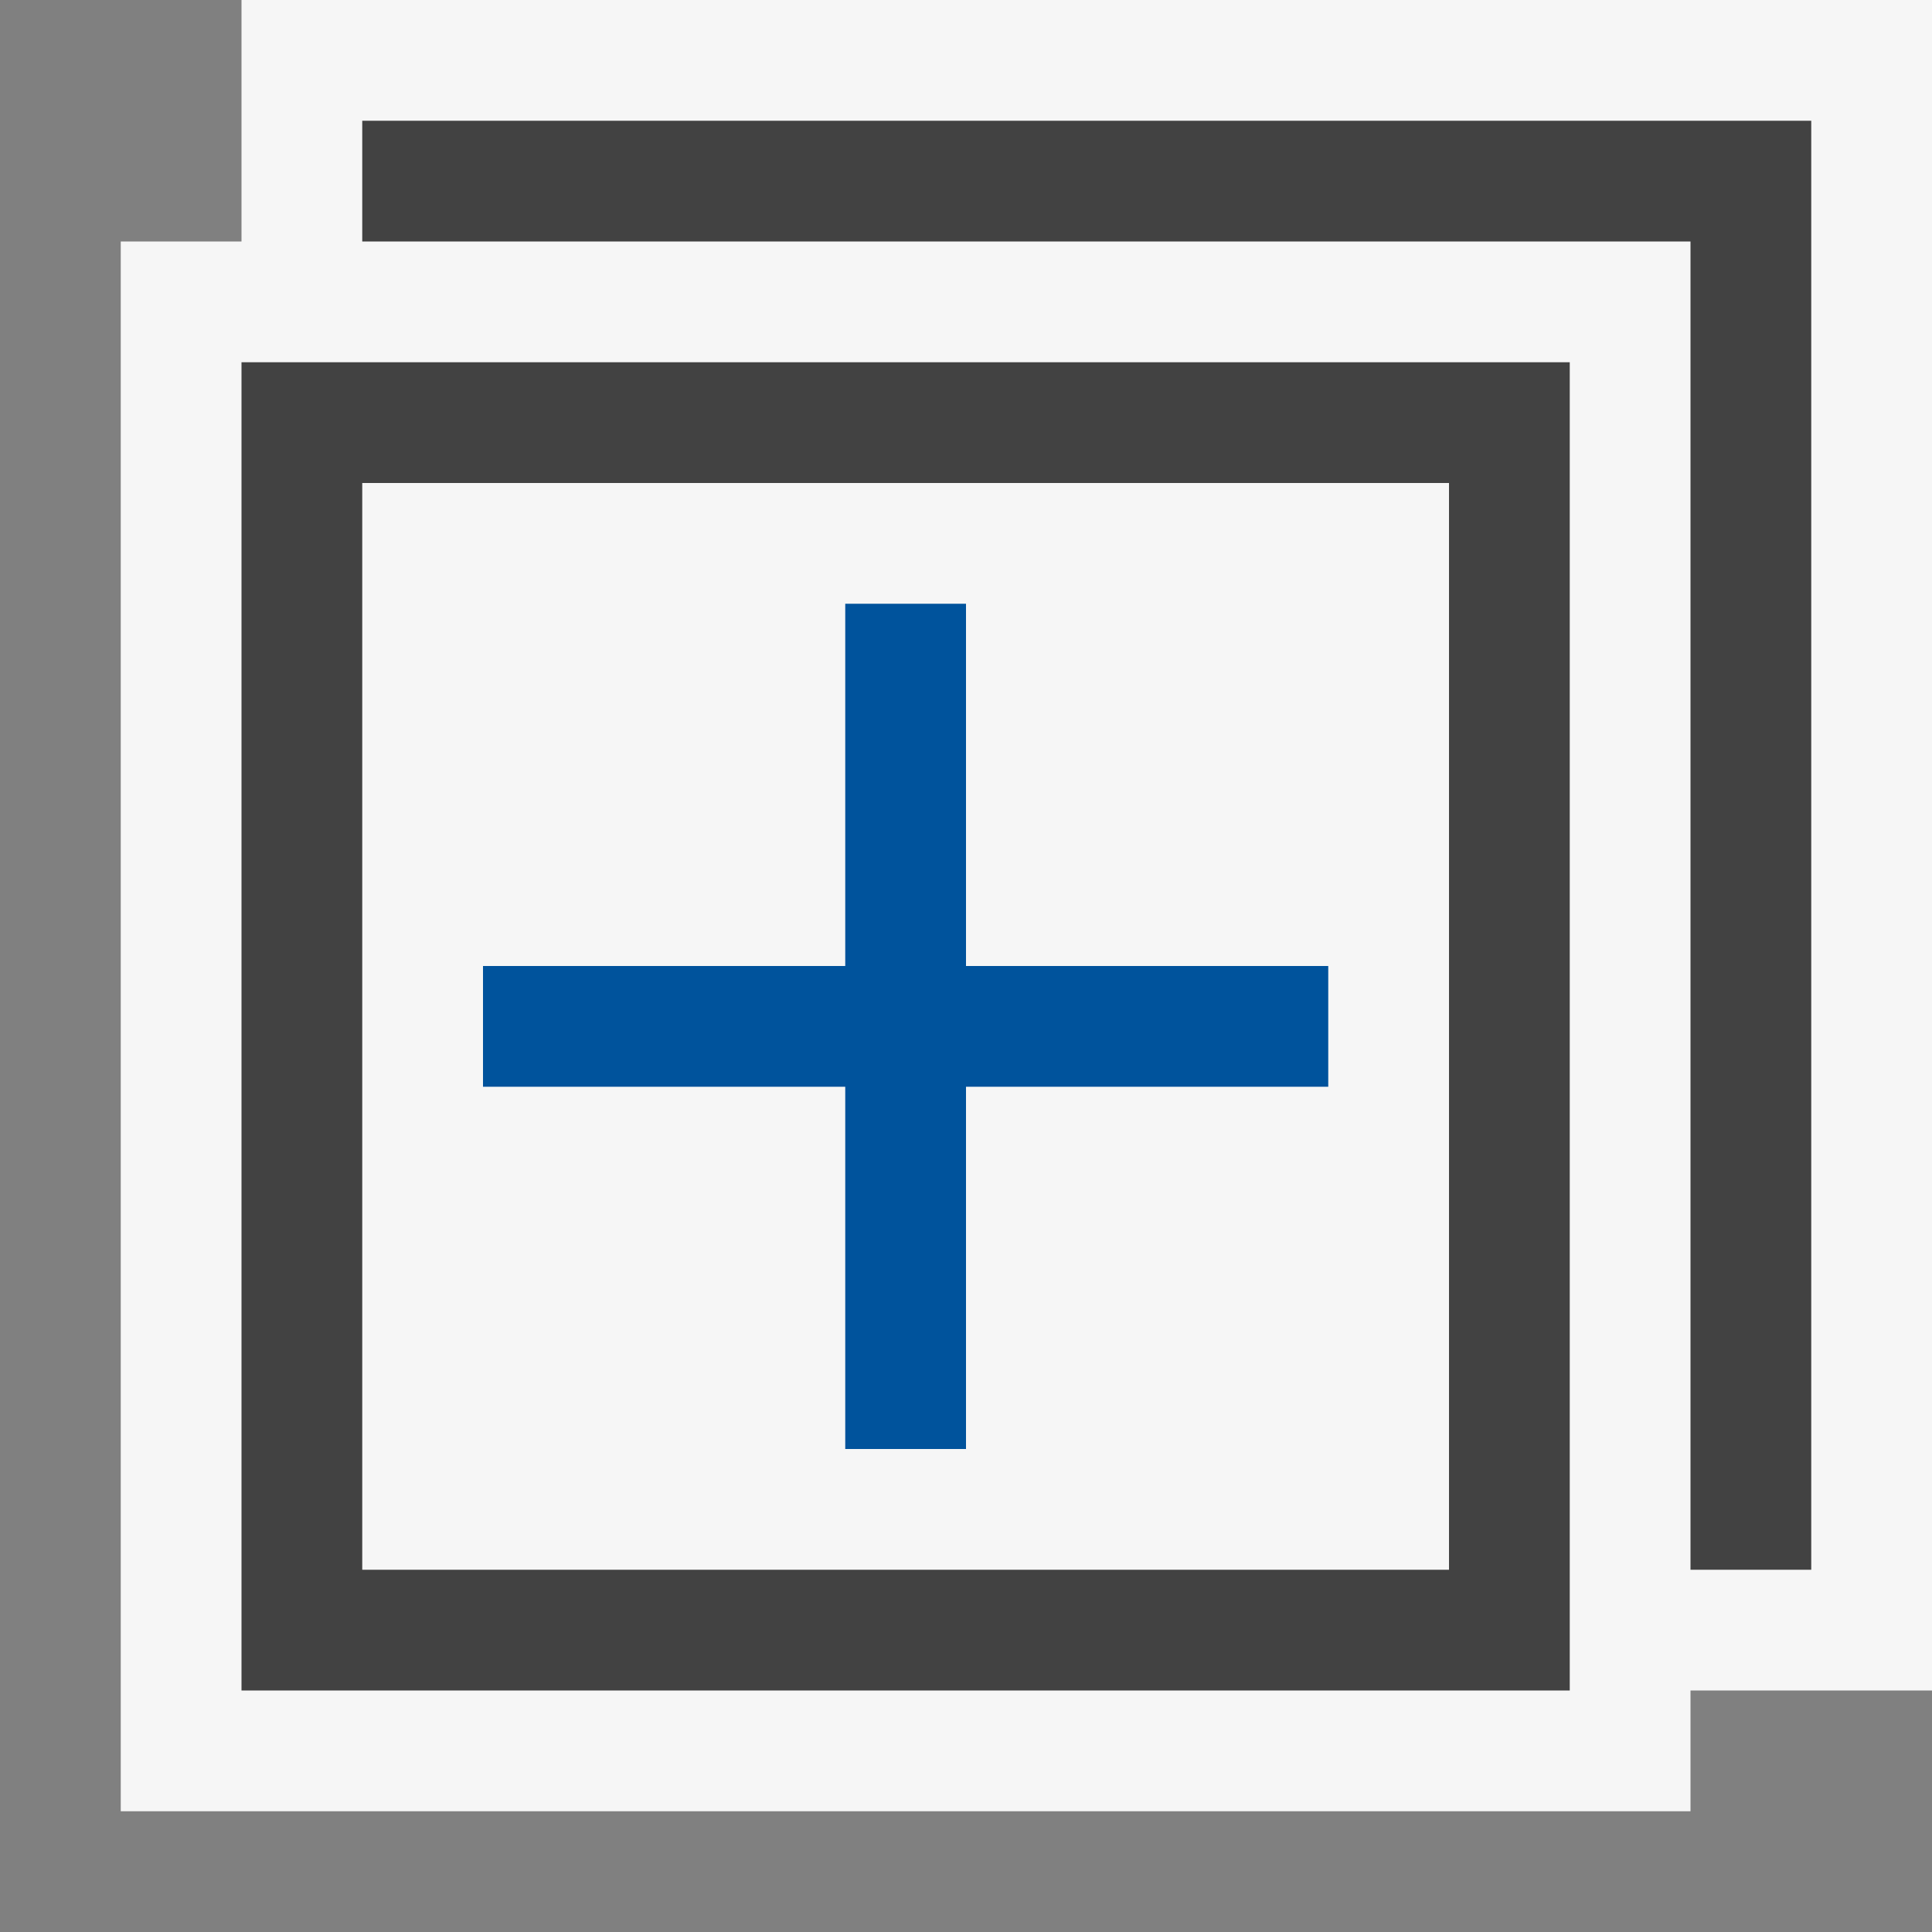 <svg xmlns="http://www.w3.org/2000/svg" viewBox="0 0 16 16"><rect x="0" y="0" width="16" height="16" fill="#808080" stroke="none"/><defs><style>.icon-canvas-transparent,.icon-vs-out{fill:#f6f6f6;}.icon-canvas-transparent{opacity:0;}.icon-vs-bg{fill:#424242;}.icon-vs-action-blue{fill:#00539c;}</style></defs><title>ExpandAll_16x</title><g id="canvas"><path class="icon-canvas-transparent" d="M16,16H0V0H16Z"/></g><g id="outline"><path class="icon-vs-out" d="M1,15V2H2V0H16V14H14v1Z"/></g><g id="iconBg"><path class="icon-vs-bg" d="M2,14H13V3H2ZM3,4h9v9H3ZM15,1V13H14V2H3V1Z"/></g><g id="colorAction"><path class="icon-vs-action-blue" d="M11,9H8v3H7V9H4V8H7V5H8V8h3Z"/></g></svg>